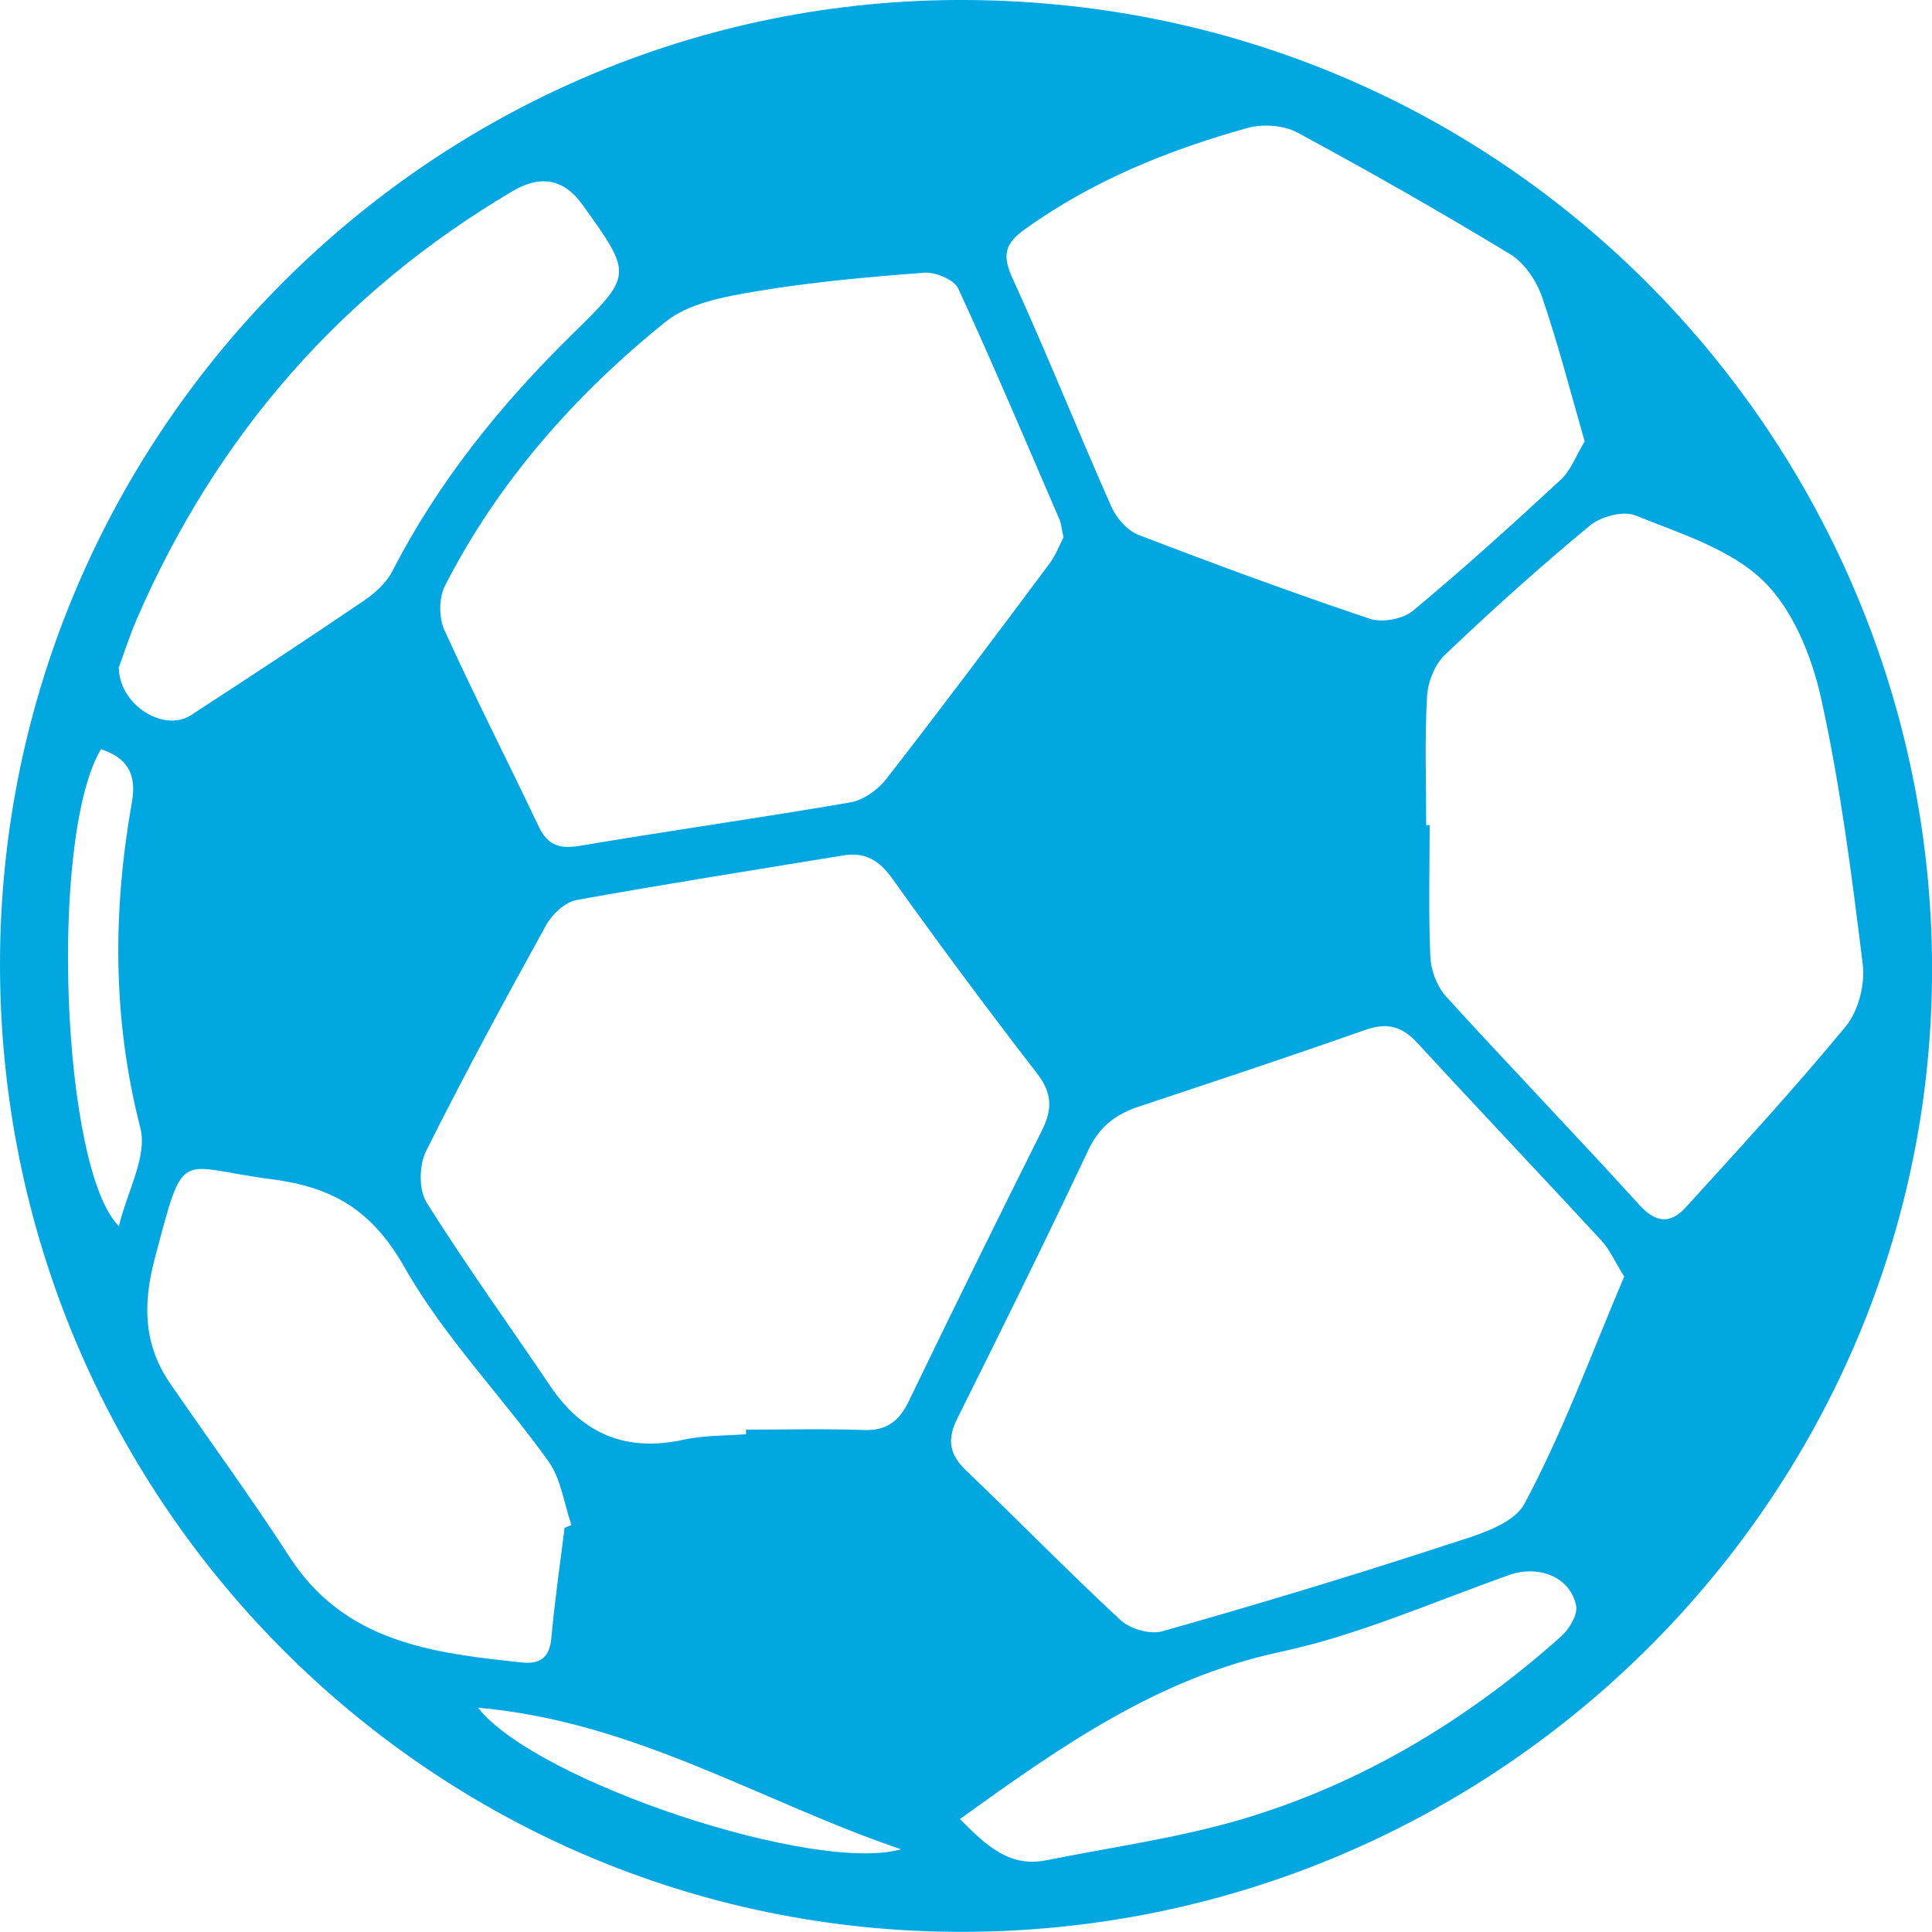 <svg width="250" height="250" viewBox="0 0 250 250" fill="none" xmlns="http://www.w3.org/2000/svg">
<g clip-path="url(#clip0_1_731)">
<path d="M-2.58932e-05 124.594C0.108 55.8 56.32 -0.397 125.126 -4.98351e-06C196.598 0.415 250.757 58.99 250 126.811C249.261 194.561 193.121 250.072 124.243 249.982C55.545 249.91 -0.108 193.732 -2.58932e-05 124.594ZM210.183 165.201C208.886 163.128 208.255 161.632 207.21 160.515C199.283 151.936 191.247 143.465 183.338 134.886C181.338 132.723 179.374 132.308 176.564 133.3C166.835 136.742 157.034 139.968 147.251 143.23C144.296 144.222 142.206 145.862 140.819 148.836C135.324 160.461 129.648 171.996 123.901 183.494C122.55 186.198 122.784 188.144 124.982 190.253C131.702 196.669 138.17 203.32 144.981 209.628C146.224 210.781 148.836 211.538 150.404 211.088C162.619 207.627 174.78 203.969 186.833 200.022C190.581 198.796 195.716 197.462 197.265 194.579C202.31 185.171 205.985 175.023 210.165 165.201H210.183ZM96.534 185.603V184.99C101.614 184.99 106.713 184.864 111.794 185.044C114.784 185.152 116.388 183.855 117.631 181.241C123.288 169.526 129.036 157.865 134.855 146.222C136.206 143.501 136.134 141.392 134.17 138.869C127.775 130.596 121.523 122.179 115.451 113.672C113.74 111.275 111.902 110.23 109.073 110.699C97.579 112.591 86.066 114.393 74.589 116.466C73.13 116.736 71.472 118.268 70.698 119.656C65.347 129.335 60.068 139.067 55.131 148.962C54.23 150.764 54.176 153.936 55.185 155.576C60.248 163.669 65.851 171.419 71.184 179.331C75.4 185.585 81.039 187.928 88.48 186.288C91.093 185.711 93.831 185.801 96.534 185.585V185.603ZM137.612 69.516C137.359 68.362 137.323 67.731 137.089 67.209C132.783 57.224 128.549 47.203 123.991 37.326C123.451 36.173 121.036 35.181 119.577 35.289C112.298 35.848 105.001 36.497 97.813 37.705C93.759 38.389 89.129 39.218 86.102 41.652C74.409 51.096 64.5 62.27 57.581 75.788C56.789 77.338 56.771 79.897 57.491 81.501C61.383 90.062 65.671 98.443 69.707 106.95C70.896 109.455 72.463 109.888 75.094 109.437C86.714 107.472 98.389 105.832 110.01 103.832C111.704 103.543 113.577 102.228 114.658 100.84C121.811 91.648 128.801 82.312 135.774 72.976C136.639 71.823 137.143 70.435 137.612 69.534V69.516ZM184.545 106.77H184.996C184.996 112.465 184.833 118.142 185.086 123.819C185.158 125.586 185.969 127.676 187.14 128.974C195.391 138.04 203.913 146.871 212.165 155.955C214.345 158.352 216.255 158.316 218.146 156.225C225.155 148.511 232.236 140.833 238.866 132.777C240.469 130.812 241.352 127.406 241.046 124.847C239.622 113.312 238.163 101.741 235.659 90.404C234.452 84.943 232.001 78.852 228.128 75.121C223.858 71.011 217.39 69.029 211.642 66.704C210.057 66.055 207.156 66.83 205.715 68.02C199.265 73.355 193.031 78.96 186.977 84.727C185.644 85.989 184.761 88.278 184.653 90.134C184.347 95.649 184.545 101.2 184.545 106.751V106.77ZM205.048 57.08C203.211 50.717 201.625 44.499 199.553 38.462C198.832 36.353 197.283 34.028 195.445 32.91C186.401 27.413 177.194 22.187 167.898 17.158C166.114 16.203 163.394 16.005 161.412 16.563C151.142 19.429 141.341 23.394 132.585 29.684C130.045 31.505 129.648 33.036 131.018 36.01C135.486 45.779 139.467 55.782 143.827 65.605C144.476 67.064 145.881 68.65 147.305 69.209C157.214 73.012 167.177 76.689 177.23 80.059C178.852 80.6 181.536 80.113 182.834 79.032C189.392 73.589 195.716 67.857 201.967 62.072C203.265 60.882 203.913 58.99 205.084 57.08H205.048ZM73.076 197.697C73.364 197.57 73.652 197.462 73.941 197.336C72.986 194.561 72.589 191.352 70.95 189.064C64.878 180.593 57.437 172.969 52.339 163.975C48.159 156.64 43.168 153.63 35.096 152.585C22.827 150.998 23.926 148.187 20.035 162.822C18.467 168.733 18.557 173.978 22.016 179.025C27.169 186.504 32.538 193.858 37.475 201.482C44.645 212.566 56.032 213.9 67.563 215.125C69.923 215.377 71.13 214.44 71.346 211.935C71.779 207.177 72.463 202.455 73.058 197.697H73.076ZM15.368 86.439C15.53 91.414 21.314 94.748 24.701 92.549C32.214 87.665 39.709 82.745 47.132 77.698C48.555 76.725 49.996 75.409 50.771 73.913C56.717 62.342 64.752 52.376 73.977 43.328C81.868 35.578 81.922 35.614 75.364 26.476C72.986 23.16 69.965 22.583 66.302 24.746C44.087 37.885 27.998 56.413 17.728 80.041C16.72 82.348 15.981 84.763 15.35 86.439H15.368ZM124.225 235.401C127.648 238.844 130.639 241.673 135.378 240.718C143.845 239.024 152.475 237.834 160.727 235.401C176.258 230.787 189.914 222.533 201.985 211.773C203.048 210.836 204.183 208.943 203.949 207.772C203.193 204.023 199.067 202.473 195.283 203.807C185.446 207.285 175.753 211.611 165.61 213.773C149.845 217.144 137.341 225.921 124.189 235.401H124.225ZM13.044 96.965C6.288 108.482 7.981 151.377 15.386 158.658C16.467 154.171 19.098 149.611 18.161 145.952C14.54 131.84 14.575 117.872 17.08 103.724C17.71 100.155 16.431 98.01 13.044 96.947V96.965ZM116.586 239.294C98.606 233.202 82.084 222.731 61.851 220.983C69.4 230.571 105.47 242.484 116.586 239.294Z" fill="#00A7E1"/>
</g>
<defs>
<clipPath id="clip0_1_731">
<rect width="250" height="250" fill="white"/>
</clipPath>
</defs>
</svg>
